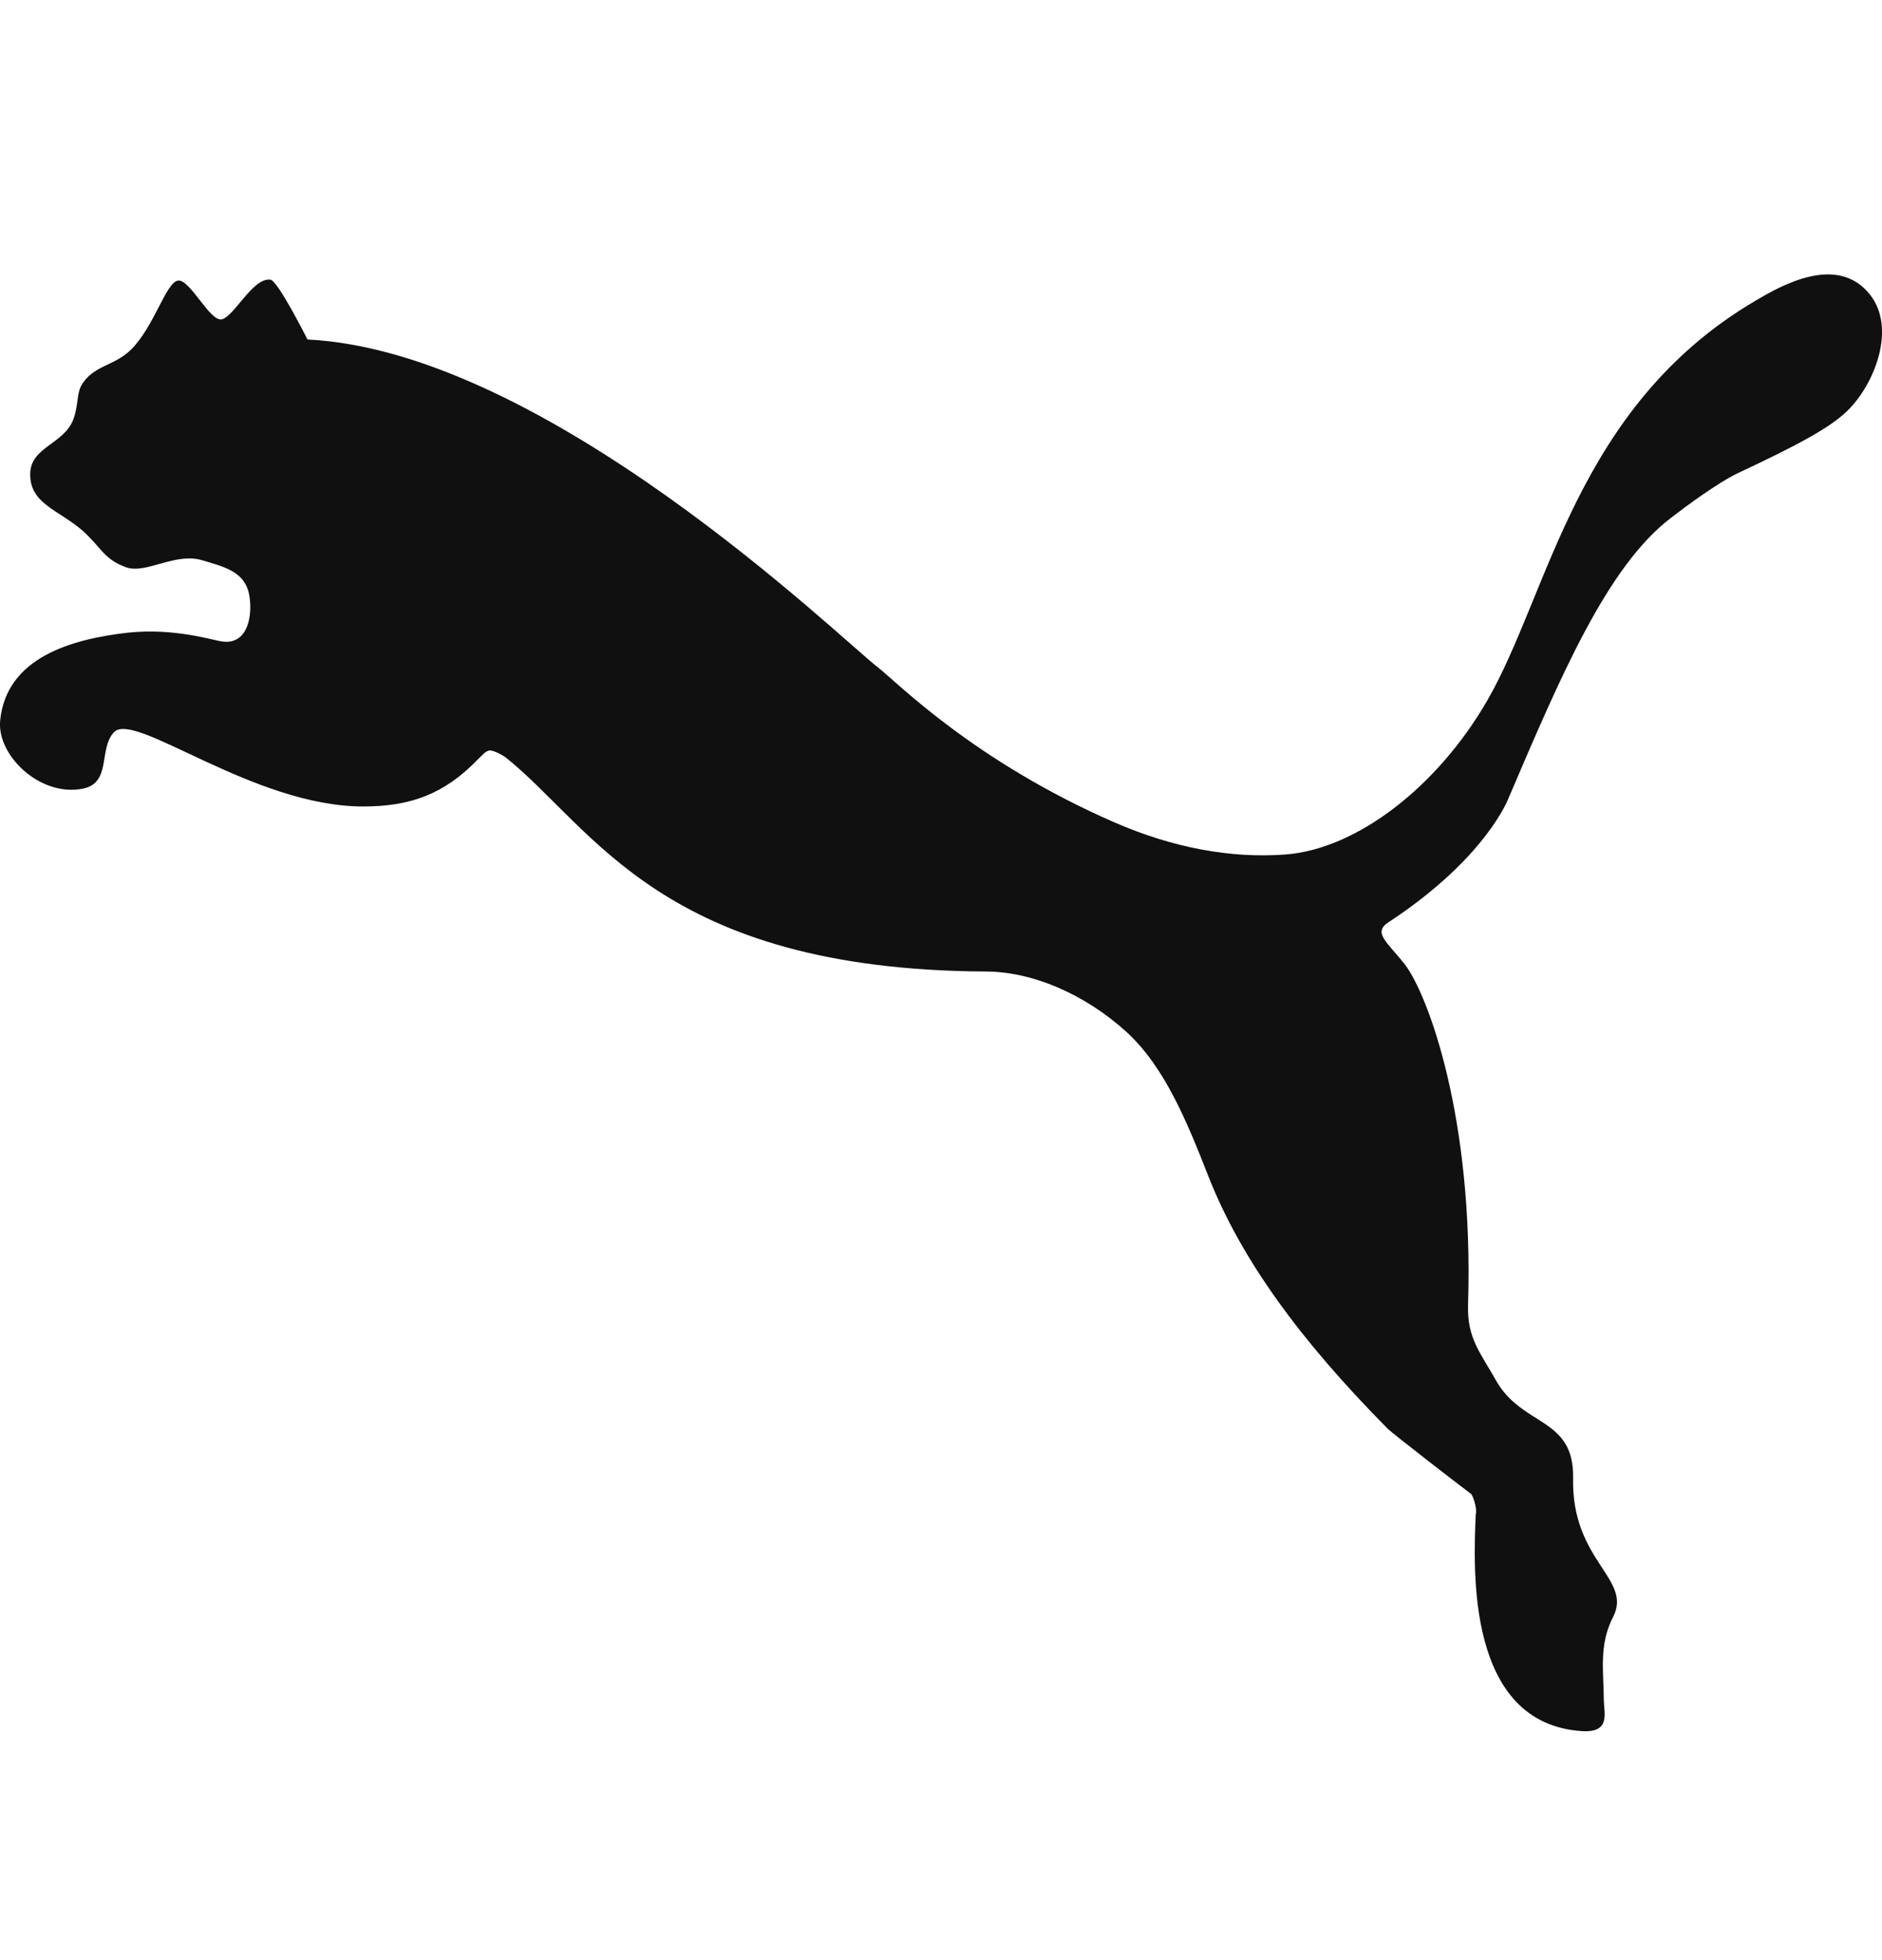 <svg width="24" height="25" viewBox="0 0 24 25" fill="none" xmlns="http://www.w3.org/2000/svg">
<path d="M2.269 3.579C2.115 3.603 1.967 4.167 1.669 4.461C1.451 4.674 1.179 4.66 1.034 4.923C0.98 5.021 0.997 5.188 0.935 5.349C0.813 5.67 0.385 5.699 0.385 6.049C0.384 6.427 0.742 6.499 1.053 6.768C1.295 6.984 1.319 7.132 1.613 7.237C1.863 7.322 2.236 7.045 2.572 7.144C2.848 7.226 3.111 7.285 3.174 7.567C3.229 7.826 3.17 8.228 2.836 8.182C2.723 8.17 2.235 8.006 1.634 8.069C0.91 8.151 0.083 8.386 0.002 9.189C-0.042 9.638 0.516 10.167 1.055 10.059C1.428 9.986 1.252 9.549 1.455 9.337C1.721 9.065 3.229 10.286 4.63 10.286C5.22 10.286 5.659 10.138 6.095 9.684C6.136 9.65 6.186 9.575 6.249 9.571C6.308 9.575 6.412 9.633 6.446 9.658C7.575 10.56 8.428 12.37 12.577 12.391C13.16 12.394 13.825 12.671 14.368 13.164C14.852 13.609 15.135 14.301 15.41 15.003C15.825 16.057 16.57 17.083 17.698 18.224C17.759 18.285 18.688 19.003 18.762 19.056C18.774 19.064 18.842 19.226 18.819 19.317C18.791 20 18.691 21.99 20.183 22.08C20.547 22.098 20.452 21.843 20.452 21.668C20.451 21.321 20.387 20.977 20.571 20.623C20.822 20.135 20.038 19.91 20.061 18.855C20.077 18.069 19.413 18.203 19.076 17.604C18.882 17.256 18.709 17.072 18.721 16.648C18.797 14.258 18.21 12.688 17.917 12.303C17.689 12.012 17.5 11.896 17.709 11.761C18.953 10.944 19.236 10.183 19.236 10.183C19.898 8.636 20.493 7.223 21.314 6.601C21.479 6.473 21.903 6.158 22.163 6.034C22.929 5.675 23.332 5.458 23.555 5.243C23.907 4.901 24.185 4.19 23.848 3.759C23.428 3.227 22.702 3.649 22.382 3.838C20.094 5.188 19.756 7.57 18.964 8.938C18.332 10.031 17.303 10.834 16.384 10.899C15.695 10.95 14.952 10.812 14.212 10.489C12.413 9.705 11.429 8.692 11.197 8.513C10.713 8.142 6.961 4.48 3.921 4.33C3.921 4.33 3.544 3.579 3.449 3.567C3.226 3.539 2.999 4.016 2.836 4.071C2.682 4.122 2.424 3.554 2.269 3.579Z" fill="#101010"/>
</svg>
